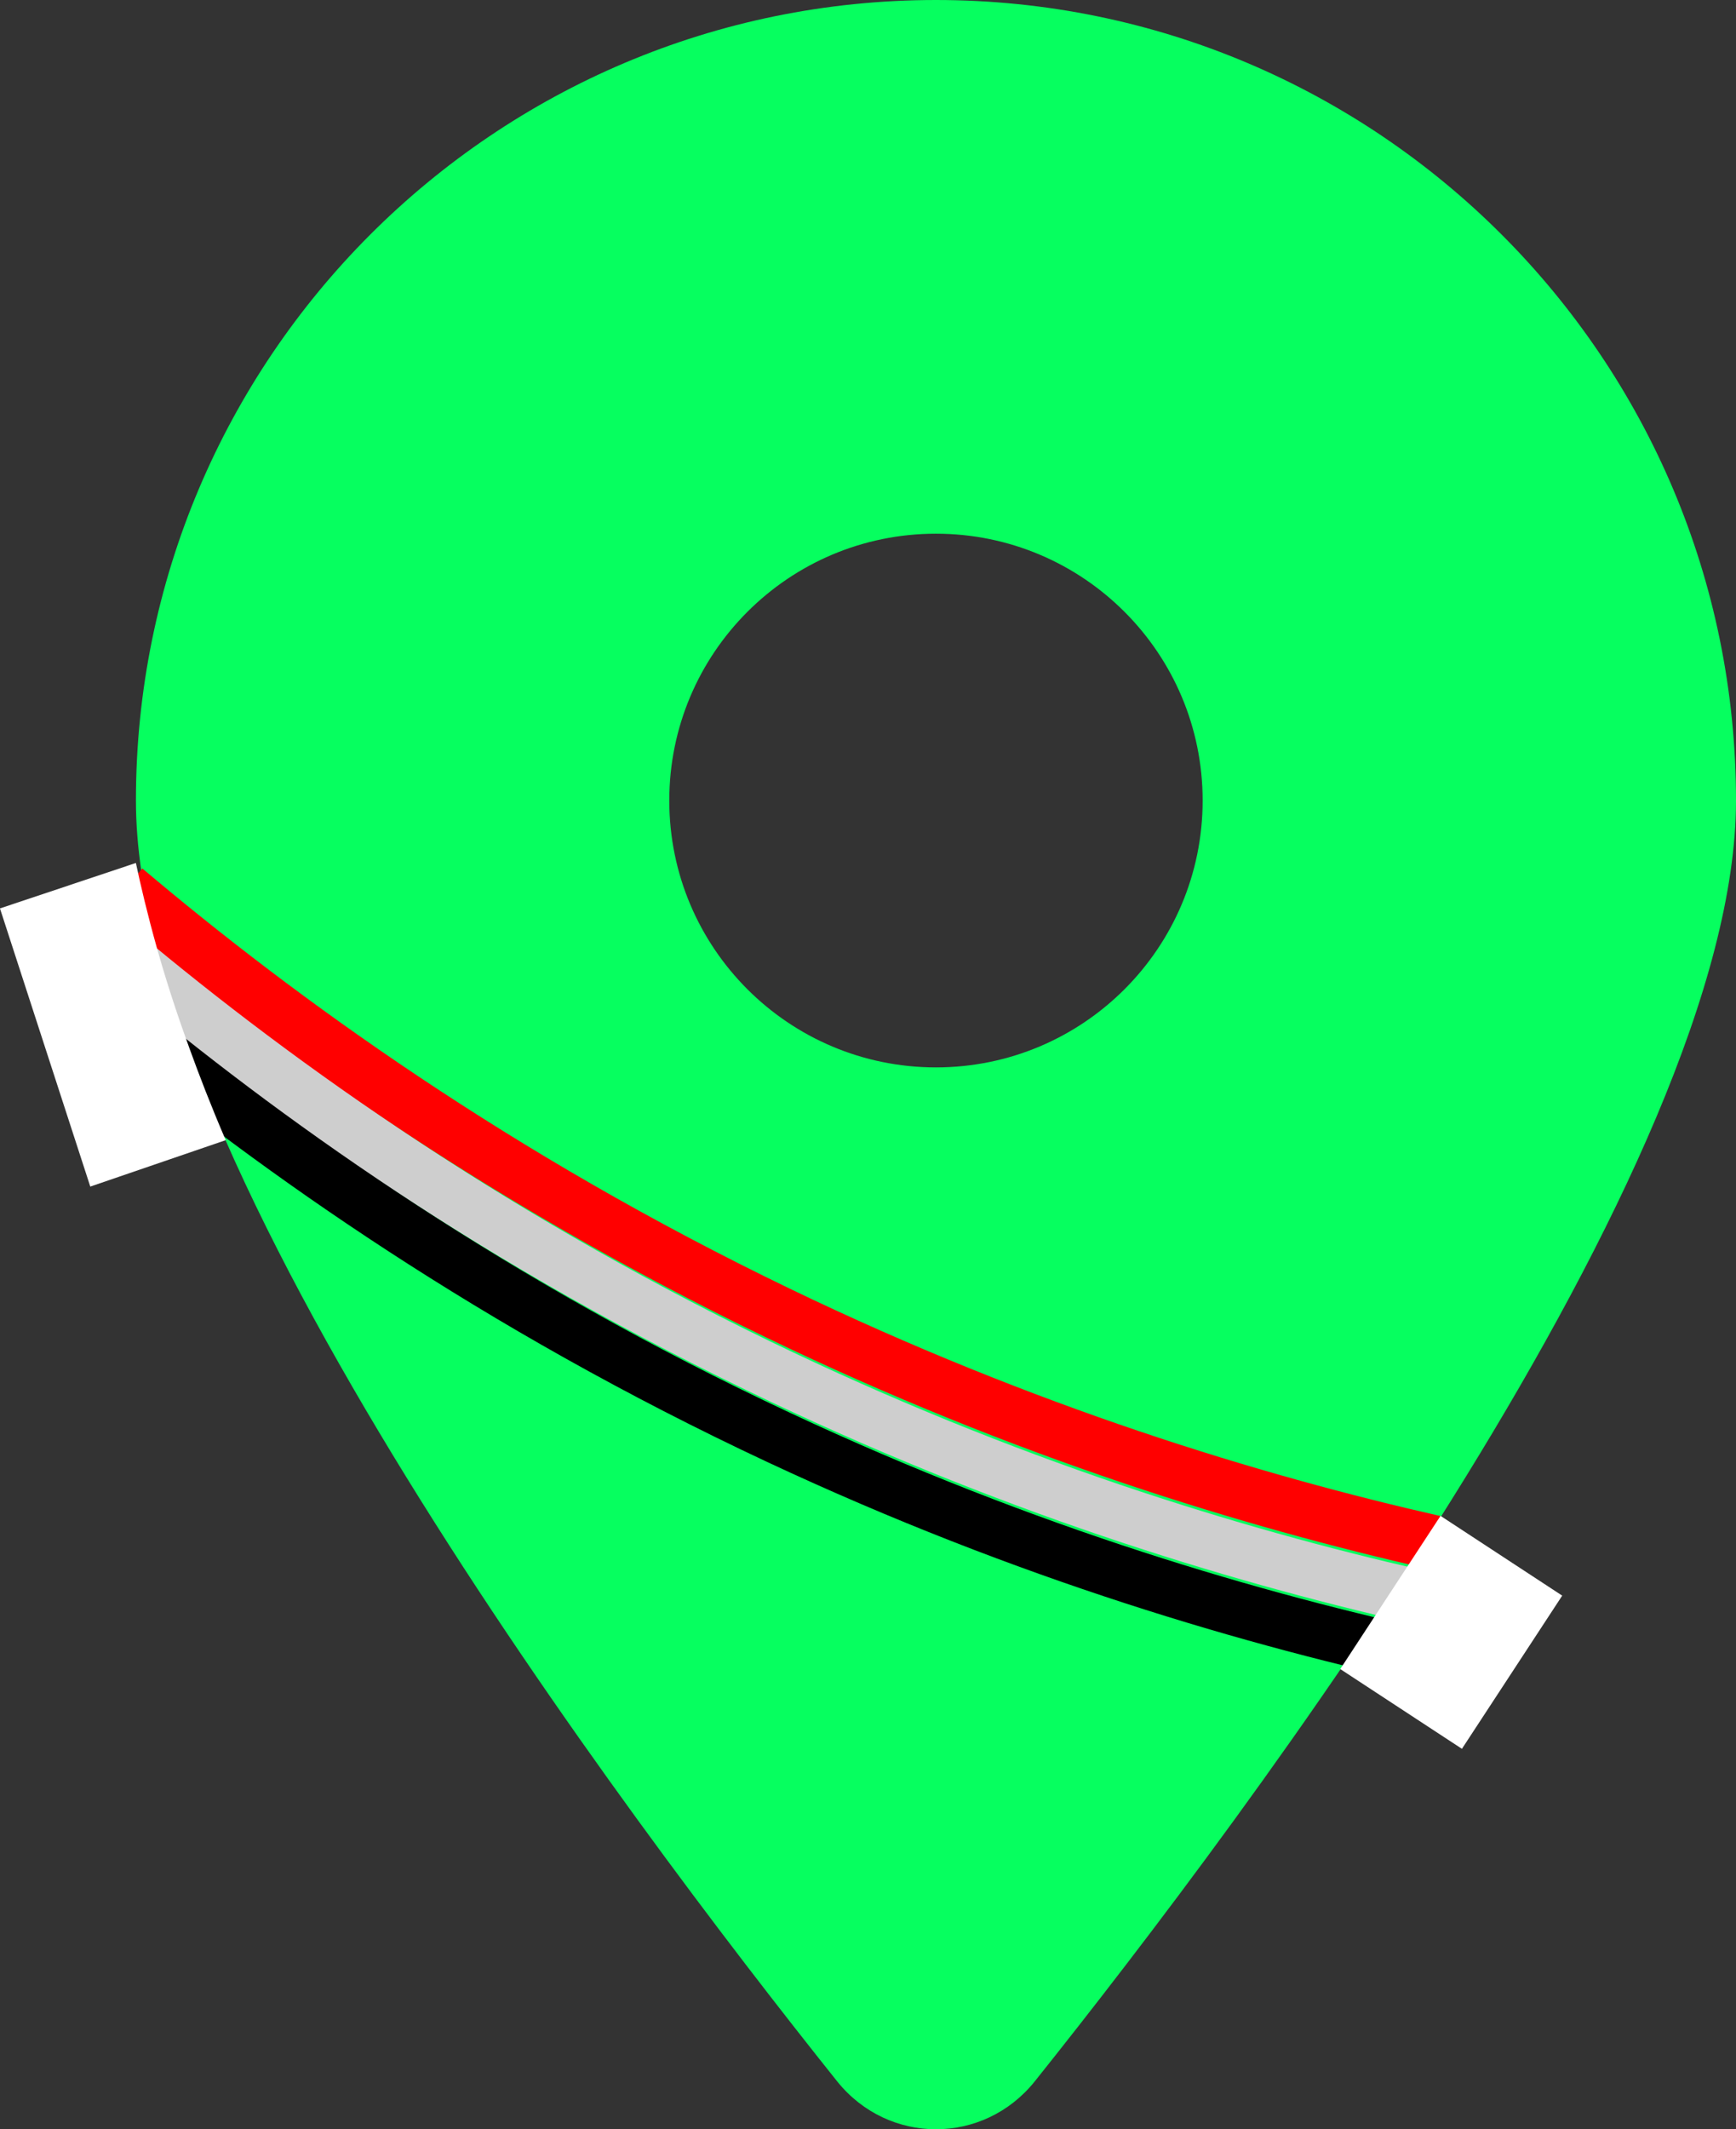 <?xml version="1.0" encoding="UTF-8"?>
<svg id="Ebene_1" data-name="Ebene 1" xmlns="http://www.w3.org/2000/svg" viewBox="0 0 416.62 510.68">
  <rect x="0" y="0" width="416.62" height="510.68" fill="#333333" stroke="none"/>
  <defs>
    <style>
      .cls-1 {
        fill: #fff;
      }

      .cls-2 {
        stroke: #000;
      }

      .cls-2, .cls-3, .cls-4 {
        fill: none;
        stroke-miterlimit: 10;
        stroke-width: 13px;
      }

      .cls-5 {
        fill: #06ff5f;
      }

      .cls-3 {
        stroke: red;
      }

      .cls-4 {
        stroke: #cecece;
      }
    </style>
  </defs>
  <g>
    <path class="cls-5" d="m248.32,499.2c51.3-64.2,168.3-219.8,168.3-307.2C416.62,86,330.62,0,224.62,0S32.62,86,32.62,192c0,87.4,117,243,168.3,307.2,12.3,15.3,35.1,15.3,47.4,0h0Zm-23.7-371.2c35.35,0,64,28.65,64,64s-28.65,64-64,64-64-28.65-64-64,28.65-64,64-64Z"/>
    <g>
      <path class="cls-3" d="m29.96,213.25c37.17,31.41,89.18,69.11,156.71,101.65,59.32,28.58,113.93,45.14,157.65,55.06"/>
      <path class="cls-4" d="m25.39,225.68c37.12,31.46,89.08,69.24,156.57,101.87,59.28,28.67,113.87,45.3,157.57,55.28"/>
      <path class="cls-2" d="m29.07,244.92c37.52,30.98,89.96,68.09,157.86,99.85,59.65,27.9,114.44,43.83,158.27,53.26"/>
    </g>
  </g>
  <rect class="cls-1" x="330.78" y="369.54" width="34.91" height="43.92" transform="translate(271.53 -126.82) rotate(33.23)"/>
  <path class="cls-1" d="m21.68,284.58c10.83-3.71,21.66-7.42,32.49-11.13-3.61-8.4-6.45-15.8-8.61-21.77-1.84-5.08-4.78-13.27-7.89-24.28-2.28-8.09-3.92-15.07-5.06-20.43-10.87,3.63-21.74,7.26-32.62,10.9l21.68,66.72Z"/>
</svg>